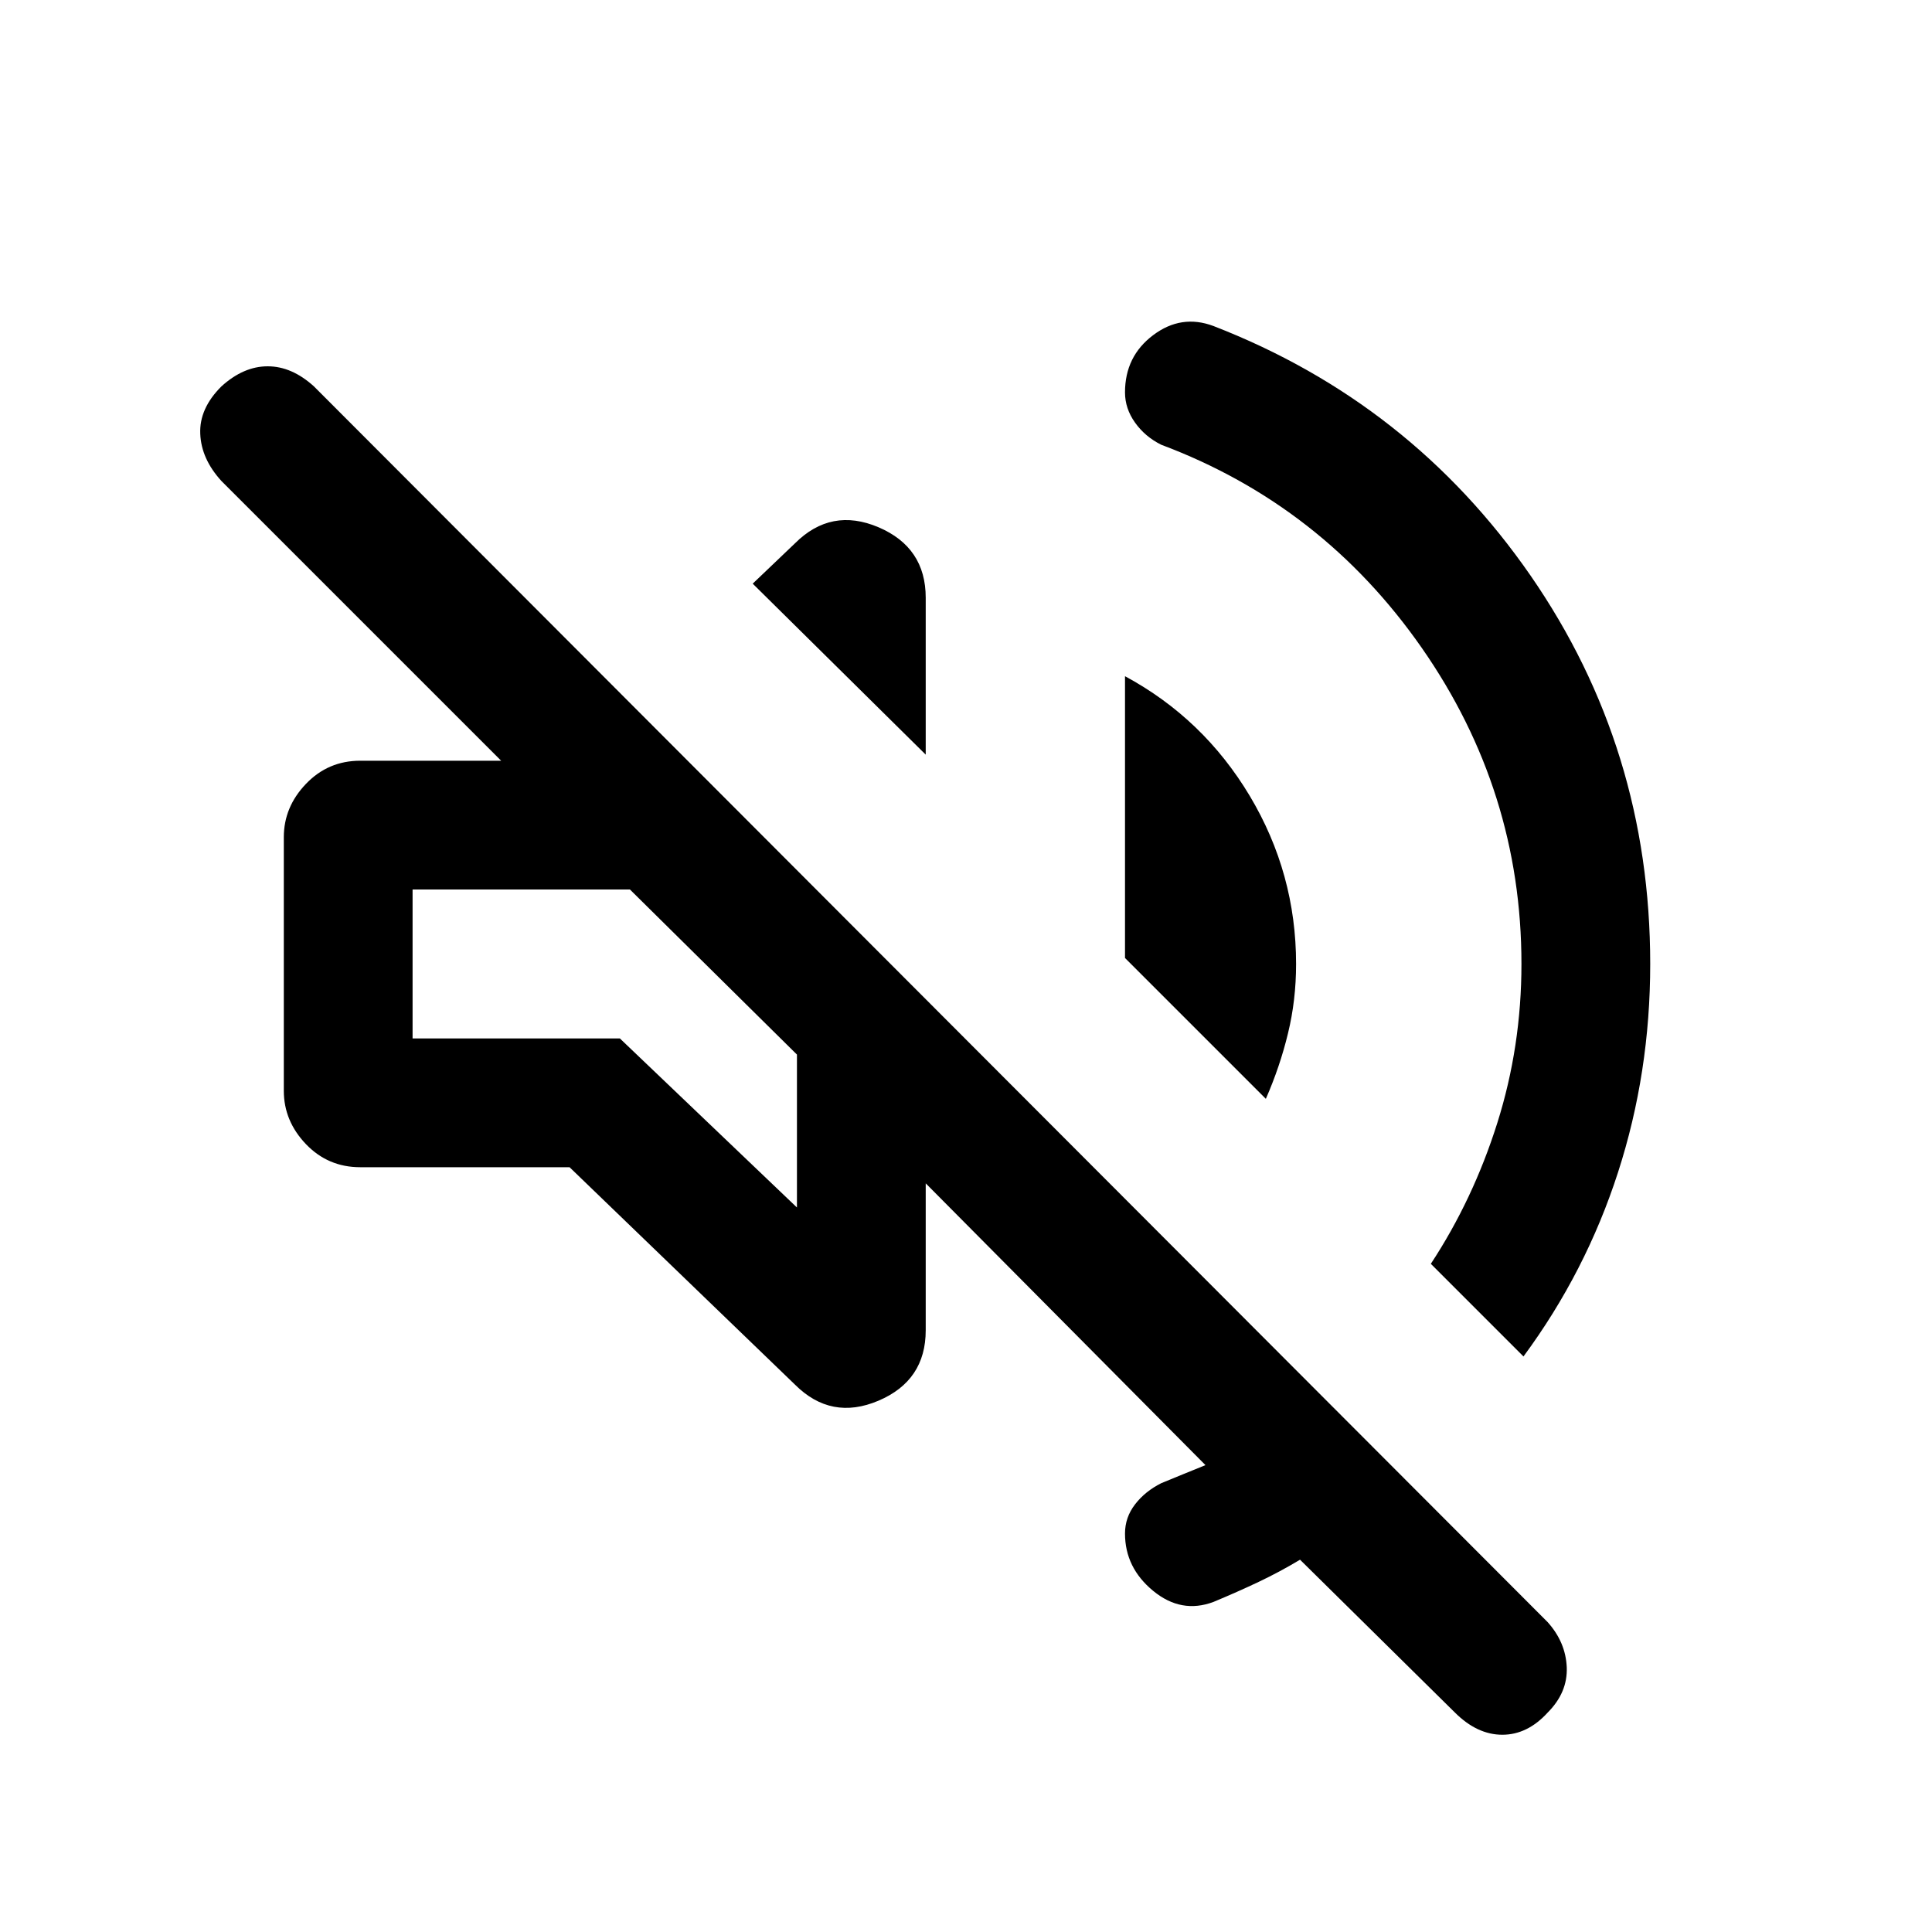 <svg xmlns="http://www.w3.org/2000/svg" height="20" width="20"><path d="m15.062 17.729-1.604-1.583q-.208.125-.427.229-.219.104-.469.208-.333.125-.624-.114-.292-.24-.292-.594 0-.167.104-.302.104-.135.271-.219l.229-.094q.125-.052.229-.093L9.583 12.25v1.521q0 .521-.489.729-.49.208-.865-.167l-2.333-2.25H3.729q-.333 0-.562-.239-.229-.24-.229-.552V8.667q0-.313.229-.552.229-.24.562-.24h1.459L2.292 4.979q-.209-.229-.219-.489-.011-.261.219-.49.229-.208.479-.208.25 0 .479.208l12.771 12.792q.187.208.198.468.01.261-.198.469-.209.229-.469.229t-.49-.229Zm-2.5-14.354q2.042.792 3.282 2.583 1.239 1.792 1.239 4.021 0 1.125-.333 2.156-.333 1.032-.979 1.907l-.959-.959q.438-.666.688-1.458.25-.792.25-1.646 0-1.791-1.031-3.271-1.031-1.479-2.698-2.104-.167-.083-.271-.229-.104-.146-.104-.313 0-.374.292-.593.291-.219.624-.094Zm-5.166 6.687Zm5.708 1.313-1.458-1.458V7q.812.438 1.292 1.24.479.802.479 1.739 0 .375-.084.719-.083.344-.229.677ZM9.583 7.812l-1.791-1.77.437-.417q.375-.375.865-.167.489.209.489.73ZM8.25 12.5v-1.583L6.521 9.208h-2.25v1.542h2.146Z"/></svg>